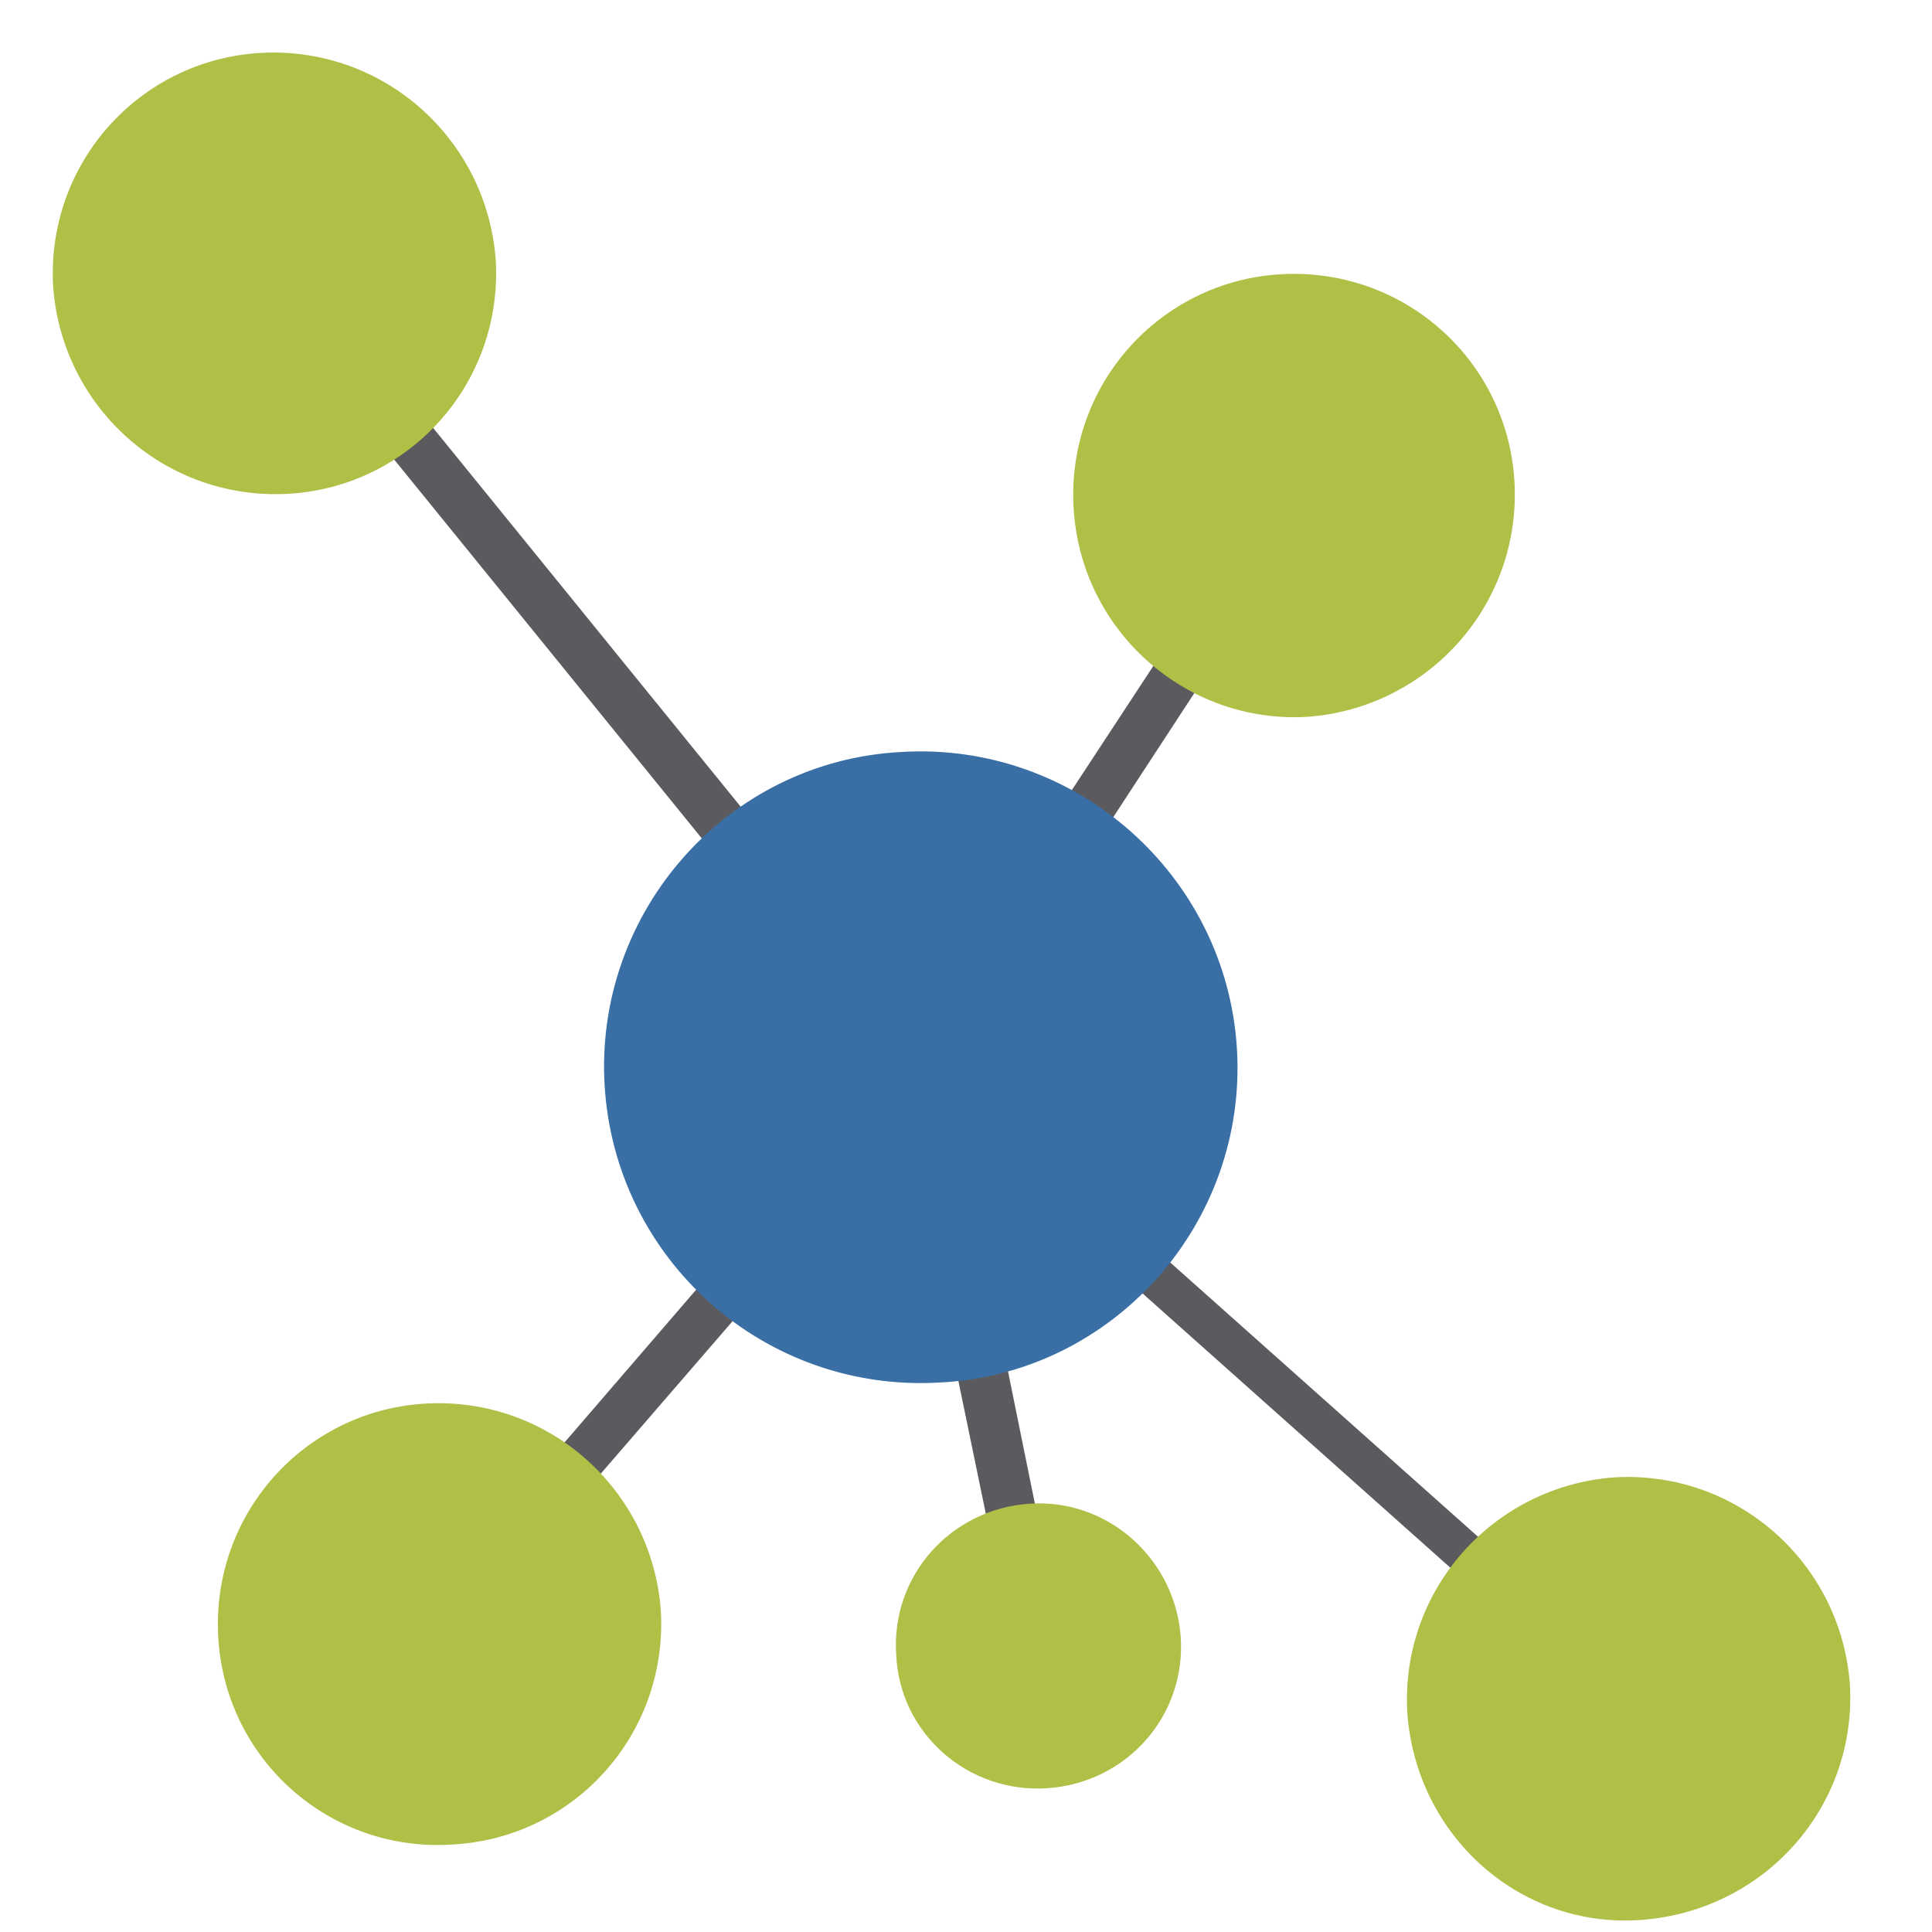 <?xml version="1.0" encoding="UTF-8" standalone="no"?>
<!-- Generator: Adobe Illustrator 19.0.0, SVG Export Plug-In . SVG Version: 6.00 Build 0)  -->

<svg
   xmlns:dc="http://purl.org/dc/elements/1.1/"
   xmlns:cc="http://creativecommons.org/ns#"
   xmlns:rdf="http://www.w3.org/1999/02/22-rdf-syntax-ns#"
   xmlns:svg="http://www.w3.org/2000/svg"
   xmlns="http://www.w3.org/2000/svg"
   xmlns:sodipodi="http://sodipodi.sourceforge.net/DTD/sodipodi-0.dtd"
   xmlns:inkscape="http://www.inkscape.org/namespaces/inkscape"
   version="1.1"
   id="Camada_1"
   x="0px"
   y="0px"
   viewBox="0 0 110 110"
   xml:space="preserve"
   inkscape:version="0.91 r13725"
   sodipodi:docname="logo.svg"
   width="110"
   height="110"
   inkscape:export-filename="D:\Projetos\rss-task-app1\images\logo.png"
   inkscape:export-xdpi="90"
   inkscape:export-ydpi="90"><defs
     id="defs105" /><sodipodi:namedview
     pagecolor="#ffffff"
     bordercolor="#666666"
     borderopacity="1"
     objecttolerance="10"
     gridtolerance="10"
     guidetolerance="10"
     inkscape:pageopacity="0"
     inkscape:pageshadow="2"
     inkscape:window-width="1920"
     inkscape:window-height="1017"
     id="namedview103"
     showgrid="false"
     inkscape:zoom="1.0198331"
     inkscape:cx="128.49147"
     inkscape:cy="82.49194"
     inkscape:window-x="-8"
     inkscape:window-y="-8"
     inkscape:window-maximized="1"
     inkscape:current-layer="g5" /><style
     type="text/css"
     id="style3">
	.st0{fill-rule:evenodd;clip-rule:evenodd;fill:#5B5B5F;}
	.st1{fill:#5B5B5F;}
	.st2{fill:#3A6FA5;}
	.st3{fill:#B0BF46;}
	.st4{fill:#AEADB3;}
</style><g
     id="g5"
     transform="translate(-183.363,-131.028)"><g
       id="g9"
       transform="translate(-196.111,2.942)"><g
         id="g11"><g
           id="g13"><polygon
             class="st1"
             points="472.1,226.3 431.7,190.3 432,187.4 472.4,223.4 "
             id="polygon15"
             style="fill:#5b5b5f" /></g><g
           id="g17"><polygon
             class="st1"
             points="437.2,222 430.4,189.1 433.3,188.6 440,221.6 "
             id="polygon19"
             style="fill:#5b5b5f" /></g><g
           id="g21"><polygon
             class="st1"
             points="405.2,221.8 403.7,219.4 431.1,187.6 432.6,190.1 "
             id="polygon23"
             style="fill:#5b5b5f" /></g><g
           id="g25"><polygon
             class="st1"
             points="430.7,189.7 394,144.5 396.3,142.8 433,188 "
             id="polygon27"
             style="fill:#5b5b5f" /></g><g
           id="g29"><polygon
             class="st1"
             points="433,189.7 430.7,188 452.1,155.4 454.3,157.1 "
             id="polygon31"
             style="fill:#5b5b5f" /></g></g><g
         id="g33"><g
           id="g35"><path
             class="st2"
             d="m 413.9,189.9 c -0.6,-9.9 7,-18.5 16.9,-19 9.9,-0.6 18.5,7 19.1,16.9 0.6,9.9 -7,18.5 -16.9,19 -10,0.6 -18.5,-7 -19.1,-16.9 z"
             id="path37"
             inkscape:connector-curvature="0"
             style="fill:#3a6fa5" /></g></g><g
         id="g39"><path
           class="st3"
           d="m 459.6,225.6 c -0.4,-7 4.9,-12.9 11.8,-13.4 7,-0.4 12.9,4.9 13.4,11.8 0.4,7 -4.9,12.9 -11.9,13.4 -6.9,0.5 -12.8,-4.8 -13.3,-11.8 z"
           id="path41"
           inkscape:connector-curvature="0"
           style="fill:#b0bf46" /></g><g
         id="g43"><path
           class="st3"
           d="m 391.9,221.3 c -0.4,-7 4.9,-12.9 11.8,-13.3 7,-0.4 12.9,4.9 13.4,11.8 0.4,7 -4.9,12.9 -11.8,13.3 -7,0.5 -13,-4.8 -13.4,-11.8 z"
           id="path45"
           inkscape:connector-curvature="0"
           style="fill:#b0bf46" /></g><g
         id="g47"><path
           class="st3"
           d="m 382.5,144.4 c -0.4,-7 4.9,-12.9 11.8,-13.3 7,-0.4 12.9,4.9 13.4,11.8 0.4,7 -4.9,12.9 -11.8,13.3 -7,0.4 -12.9,-4.9 -13.4,-11.8 z"
           id="path49"
           inkscape:connector-curvature="0"
           style="fill:#b0bf46" /></g><g
         id="g51"><path
           class="st3"
           d="m 440.6,157 c -0.4,-7 4.9,-12.9 11.8,-13.3 7,-0.4 12.9,4.9 13.3,11.8 0.4,7 -4.9,12.9 -11.8,13.4 C 447,169.3 441,164 440.6,157 Z"
           id="path53"
           inkscape:connector-curvature="0"
           style="fill:#b0bf46" /></g><g
         id="g55"><path
           class="st3"
           d="m 430.5,222.3 c -0.3,-4.5 3.1,-8.3 7.6,-8.6 4.5,-0.3 8.3,3.2 8.6,7.6 0.3,4.5 -3.1,8.3 -7.6,8.6 -4.5,0.3 -8.4,-3.1 -8.6,-7.6 z"
           id="path57"
           inkscape:connector-curvature="0"
           style="fill:#b0bf46" /></g></g></g></svg>